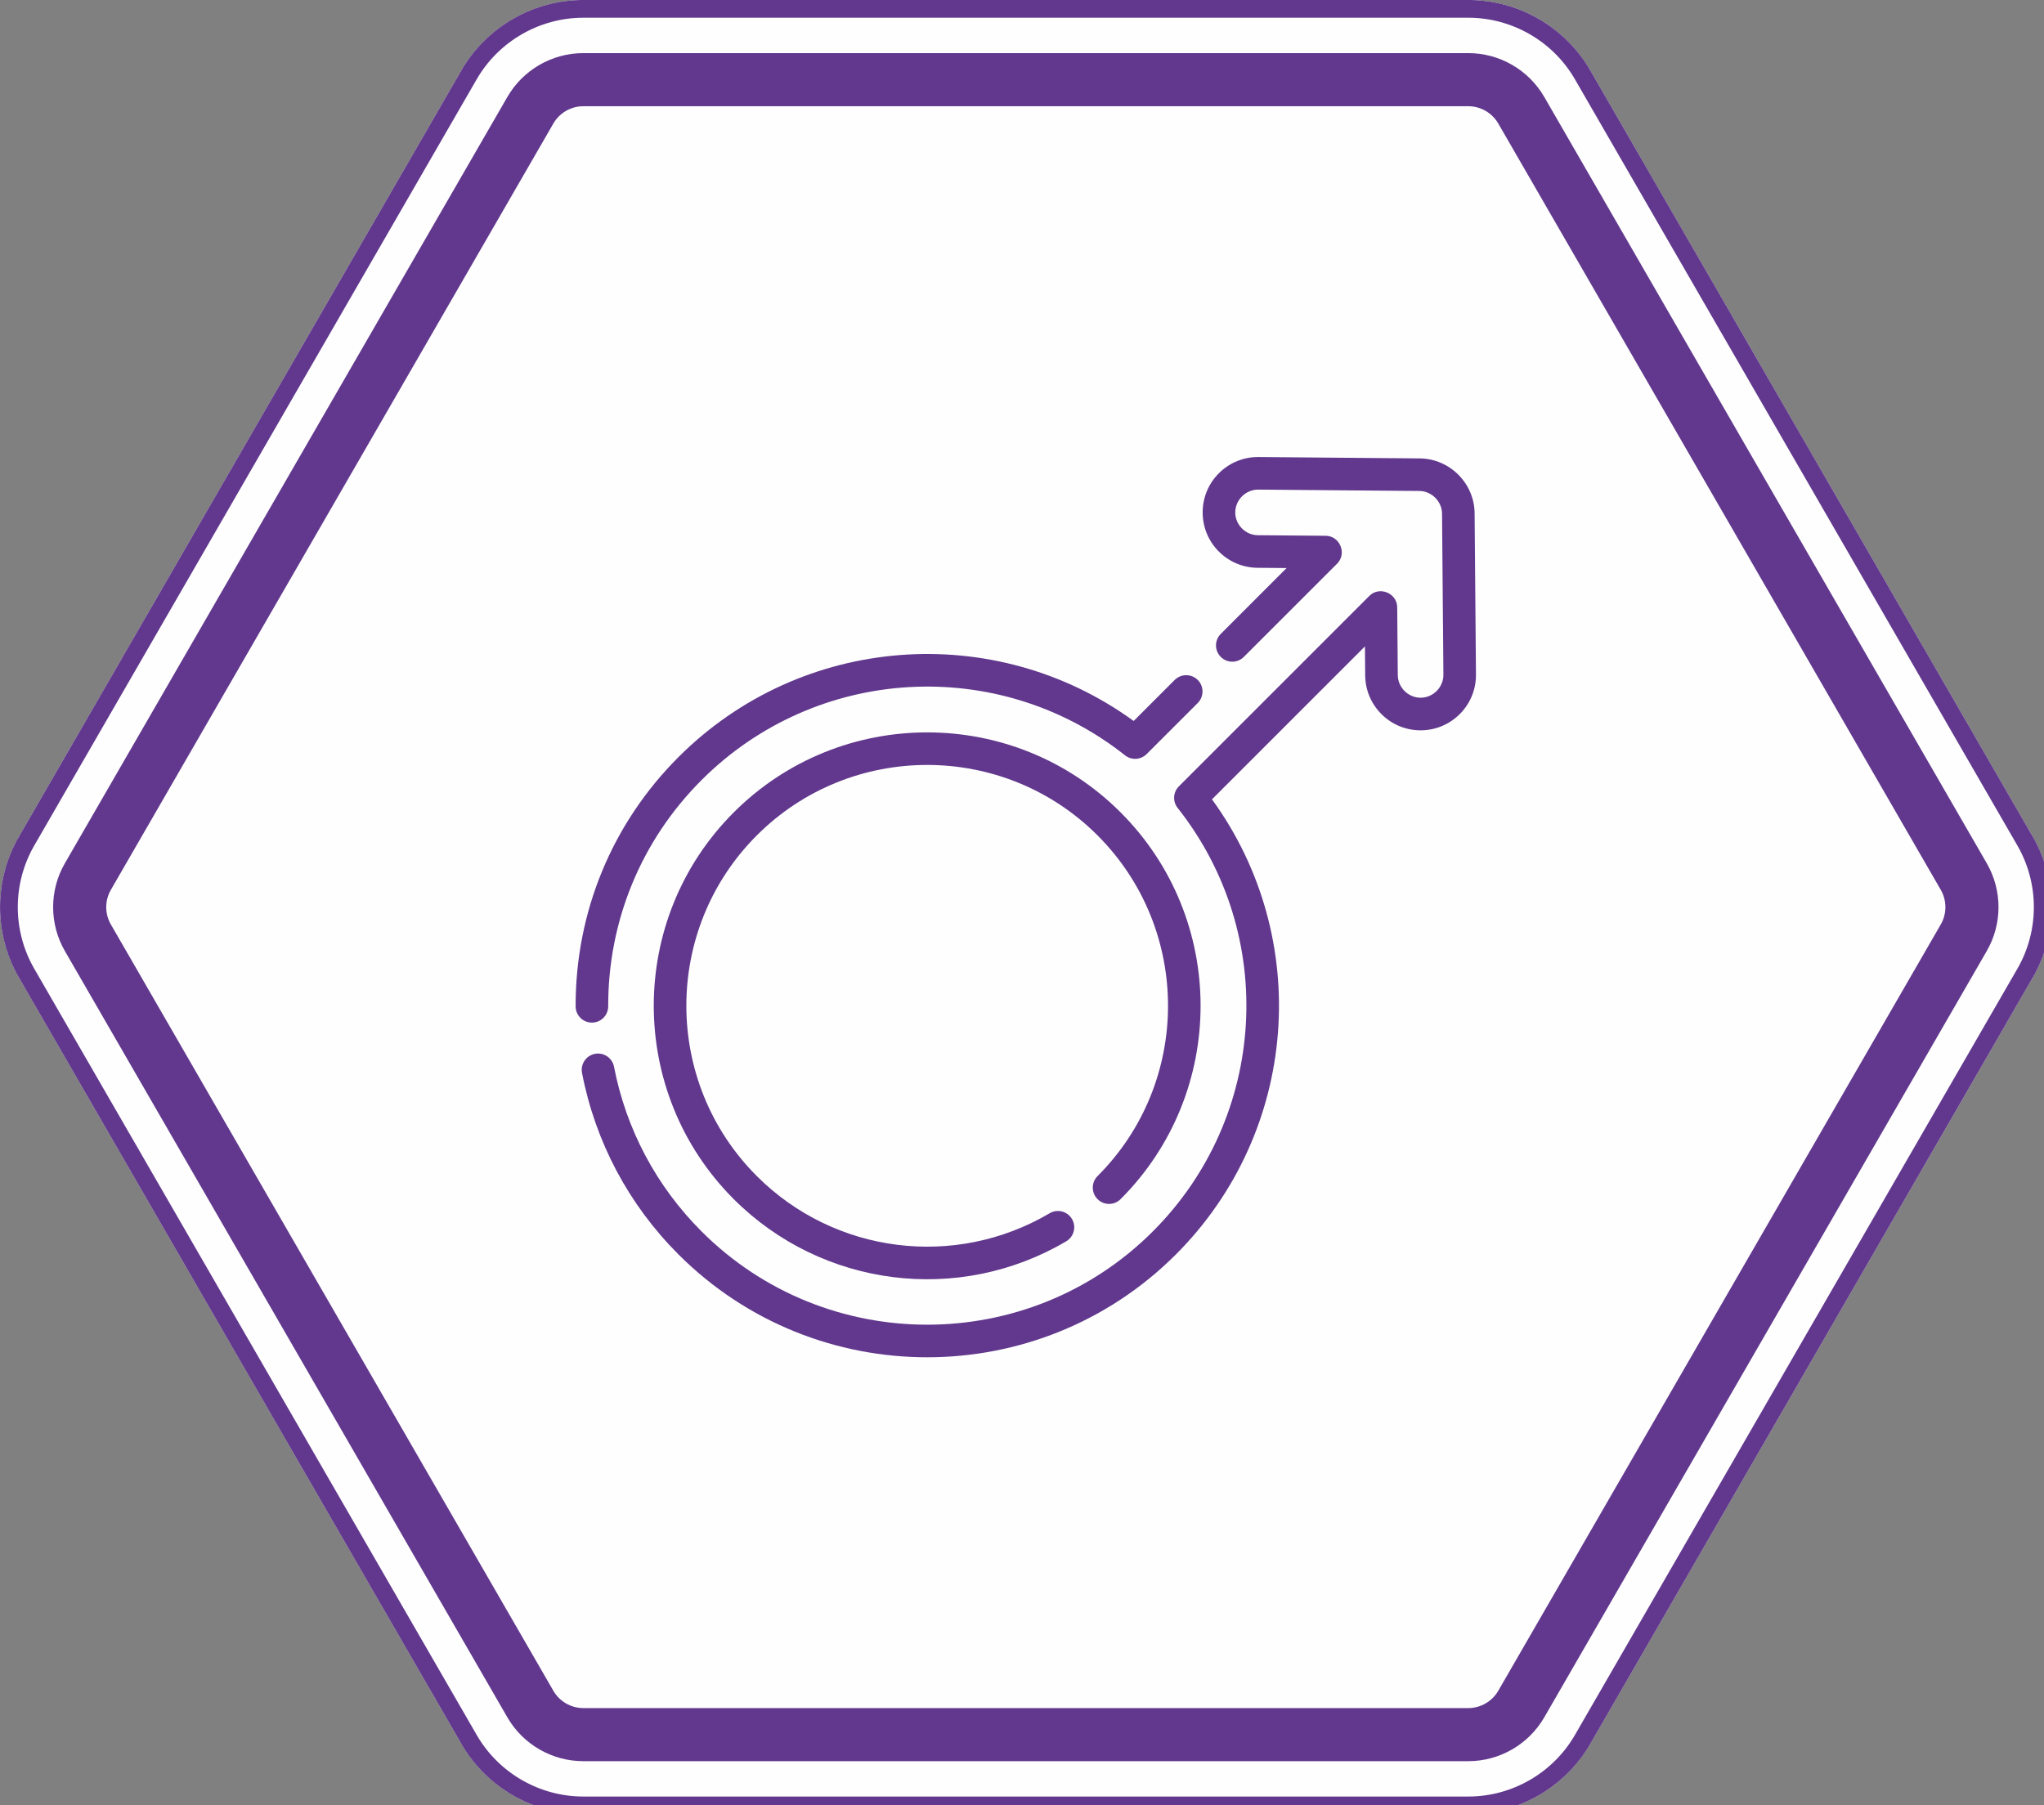 <?xml version="1.0" encoding="UTF-8"?>
<svg width="60px" height="53px" viewBox="0 0 60 53" version="1.1" xmlns="http://www.w3.org/2000/svg" xmlns:xlink="http://www.w3.org/1999/xlink">
    <rect x="0" y="0" width="60" height="53" fill="#808080" stroke="none"/>
    <!-- Generator: Sketch 61 (89581) - https://sketch.com -->
    <title>icon-male</title>
    <desc>Created with Sketch.</desc>
    <g id="icon-male" stroke="none" stroke-width="1" fill="none" fill-rule="evenodd">
        <g id="Group-15">
            <path d="M43.101,2.339 L17.123,2.339 C16.483,2.339 15.887,2.683 15.568,3.237 L2.579,25.735 C2.259,26.288 2.259,26.976 2.579,27.53 L15.568,50.028 C15.887,50.582 16.483,50.926 17.123,50.926 L43.101,50.926 C43.74,50.926 44.336,50.582 44.656,50.028 L57.645,27.53 C57.965,26.977 57.965,26.288 57.645,25.735 L44.656,3.237 C44.336,2.683 43.741,2.339 43.101,2.339" id="Fill-1" fill="#FEFEFE"></path>
            <path d="M43.101,1.559 L17.123,1.559 C16.205,1.559 15.351,2.053 14.892,2.847 L1.904,25.344 C1.445,26.139 1.445,27.125 1.904,27.92 L14.893,50.417 C15.351,51.211 16.206,51.705 17.123,51.705 L43.101,51.705 C44.018,51.705 44.873,51.212 45.331,50.417 L58.32,27.92 C58.779,27.125 58.779,26.139 58.321,25.345 L45.331,2.847 C44.873,2.052 44.018,1.559 43.101,1.559" id="Stroke-3" stroke="#FEFEFE" stroke-width="3.118" stroke-linejoin="round"></path>
            <path d="M43.101,2.339 L17.123,2.339 C16.483,2.339 15.887,2.683 15.568,3.237 L2.579,25.735 C2.259,26.288 2.259,26.976 2.579,27.53 L15.568,50.028 C15.887,50.582 16.483,50.926 17.123,50.926 L43.101,50.926 C43.74,50.926 44.336,50.582 44.656,50.028 L57.645,27.53 C57.965,26.977 57.965,26.288 57.645,25.735 L44.656,3.237 C44.336,2.683 43.741,2.339 43.101,2.339" id="Stroke-5" stroke="#61388D" stroke-width="1.559" stroke-linejoin="round"></path>
            <path d="M43.101,0.26 L17.123,0.26 C15.743,0.26 14.457,1.003 13.767,2.198 L0.779,24.695 C0.089,25.89 0.089,27.374 0.779,28.569 L13.768,51.067 C14.457,52.261 15.743,53.004 17.123,53.004 L43.101,53.004 C44.481,53.004 45.766,52.261 46.456,51.067 L59.445,28.569 C60.135,27.374 60.135,25.89 59.446,24.696 L46.456,2.197 C45.766,1.002 44.481,0.26 43.101,0.26" id="Stroke-7" stroke="#61388D" stroke-width="0.521" stroke-linejoin="round"></path>
            <path d="M35.77,16.184 C36.074,16.493 36.481,16.666 36.916,16.67 L37.767,16.677 L35.835,18.61 C35.648,18.797 35.648,19.099 35.835,19.286 C36.021,19.473 36.324,19.473 36.511,19.286 L39.251,16.547 C39.544,16.254 39.332,15.734 38.917,15.73 L36.924,15.713 C36.559,15.711 36.256,15.403 36.26,15.038 C36.264,14.673 36.57,14.371 36.935,14.374 L41.666,14.414 C42.023,14.417 42.327,14.721 42.33,15.078 L42.37,19.809 C42.373,20.174 42.071,20.481 41.706,20.484 C41.341,20.487 41.034,20.185 41.031,19.82 L41.014,17.828 C41.01,17.412 40.491,17.2 40.197,17.494 L34.605,23.086 C34.434,23.257 34.418,23.53 34.569,23.72 C37.516,27.446 37.203,32.79 33.841,36.152 C30.189,39.804 24.245,39.804 20.593,36.152 C19.267,34.826 18.379,33.155 18.024,31.318 C17.974,31.059 17.723,30.889 17.464,30.939 C17.205,30.989 17.035,31.24 17.085,31.5 C17.476,33.525 18.455,35.367 19.916,36.828 C23.942,40.854 30.492,40.854 34.518,36.828 C38.122,33.224 38.546,27.553 35.577,23.467 L40.067,18.977 L40.074,19.828 C40.078,20.258 40.247,20.661 40.55,20.964 L40.56,20.974 C40.87,21.279 41.28,21.444 41.714,21.441 C42.148,21.437 42.555,21.264 42.86,20.955 C43.164,20.645 43.33,20.235 43.326,19.801 L43.286,15.07 C43.283,14.629 43.1,14.228 42.808,13.936 C42.516,13.644 42.115,13.462 41.674,13.458 L36.943,13.418 C36.509,13.414 36.099,13.58 35.789,13.884 C35.48,14.189 35.307,14.596 35.303,15.03 C35.3,15.464 35.465,15.874 35.77,16.184" id="Fill-9" fill="#61388D"></path>
            <path d="M16.897,29.545 C16.898,29.809 17.112,30.023 17.376,30.022 C17.64,30.022 17.854,29.807 17.853,29.543 C17.849,27.032 18.822,24.673 20.593,22.902 C23.955,19.541 29.299,19.228 33.024,22.175 C33.215,22.326 33.487,22.31 33.659,22.138 L35.159,20.639 C35.345,20.452 35.345,20.149 35.159,19.962 C34.972,19.776 34.669,19.776 34.482,19.962 L33.278,21.167 C29.192,18.198 23.52,18.622 19.917,22.226 C17.964,24.178 16.892,26.777 16.897,29.545" id="Fill-11" fill="#61388D"></path>
            <path d="M32.218,24.526 C34.976,27.284 34.976,31.771 32.218,34.528 C32.031,34.715 32.031,35.018 32.218,35.205 C32.405,35.392 32.708,35.392 32.894,35.205 C36.025,32.074 36.025,26.98 32.894,23.85 C29.764,20.719 24.67,20.719 21.539,23.85 C18.408,26.98 18.408,32.074 21.539,35.205 C24.13,37.795 28.143,38.304 31.298,36.443 C31.525,36.309 31.601,36.015 31.467,35.788 C31.332,35.56 31.039,35.485 30.812,35.619 C28.032,37.259 24.497,36.81 22.216,34.528 C19.458,31.771 19.458,27.284 22.215,24.526 C24.973,21.768 29.46,21.768 32.218,24.526" id="Fill-13" fill="#61388D"></path>
        </g>
    </g>
</svg>